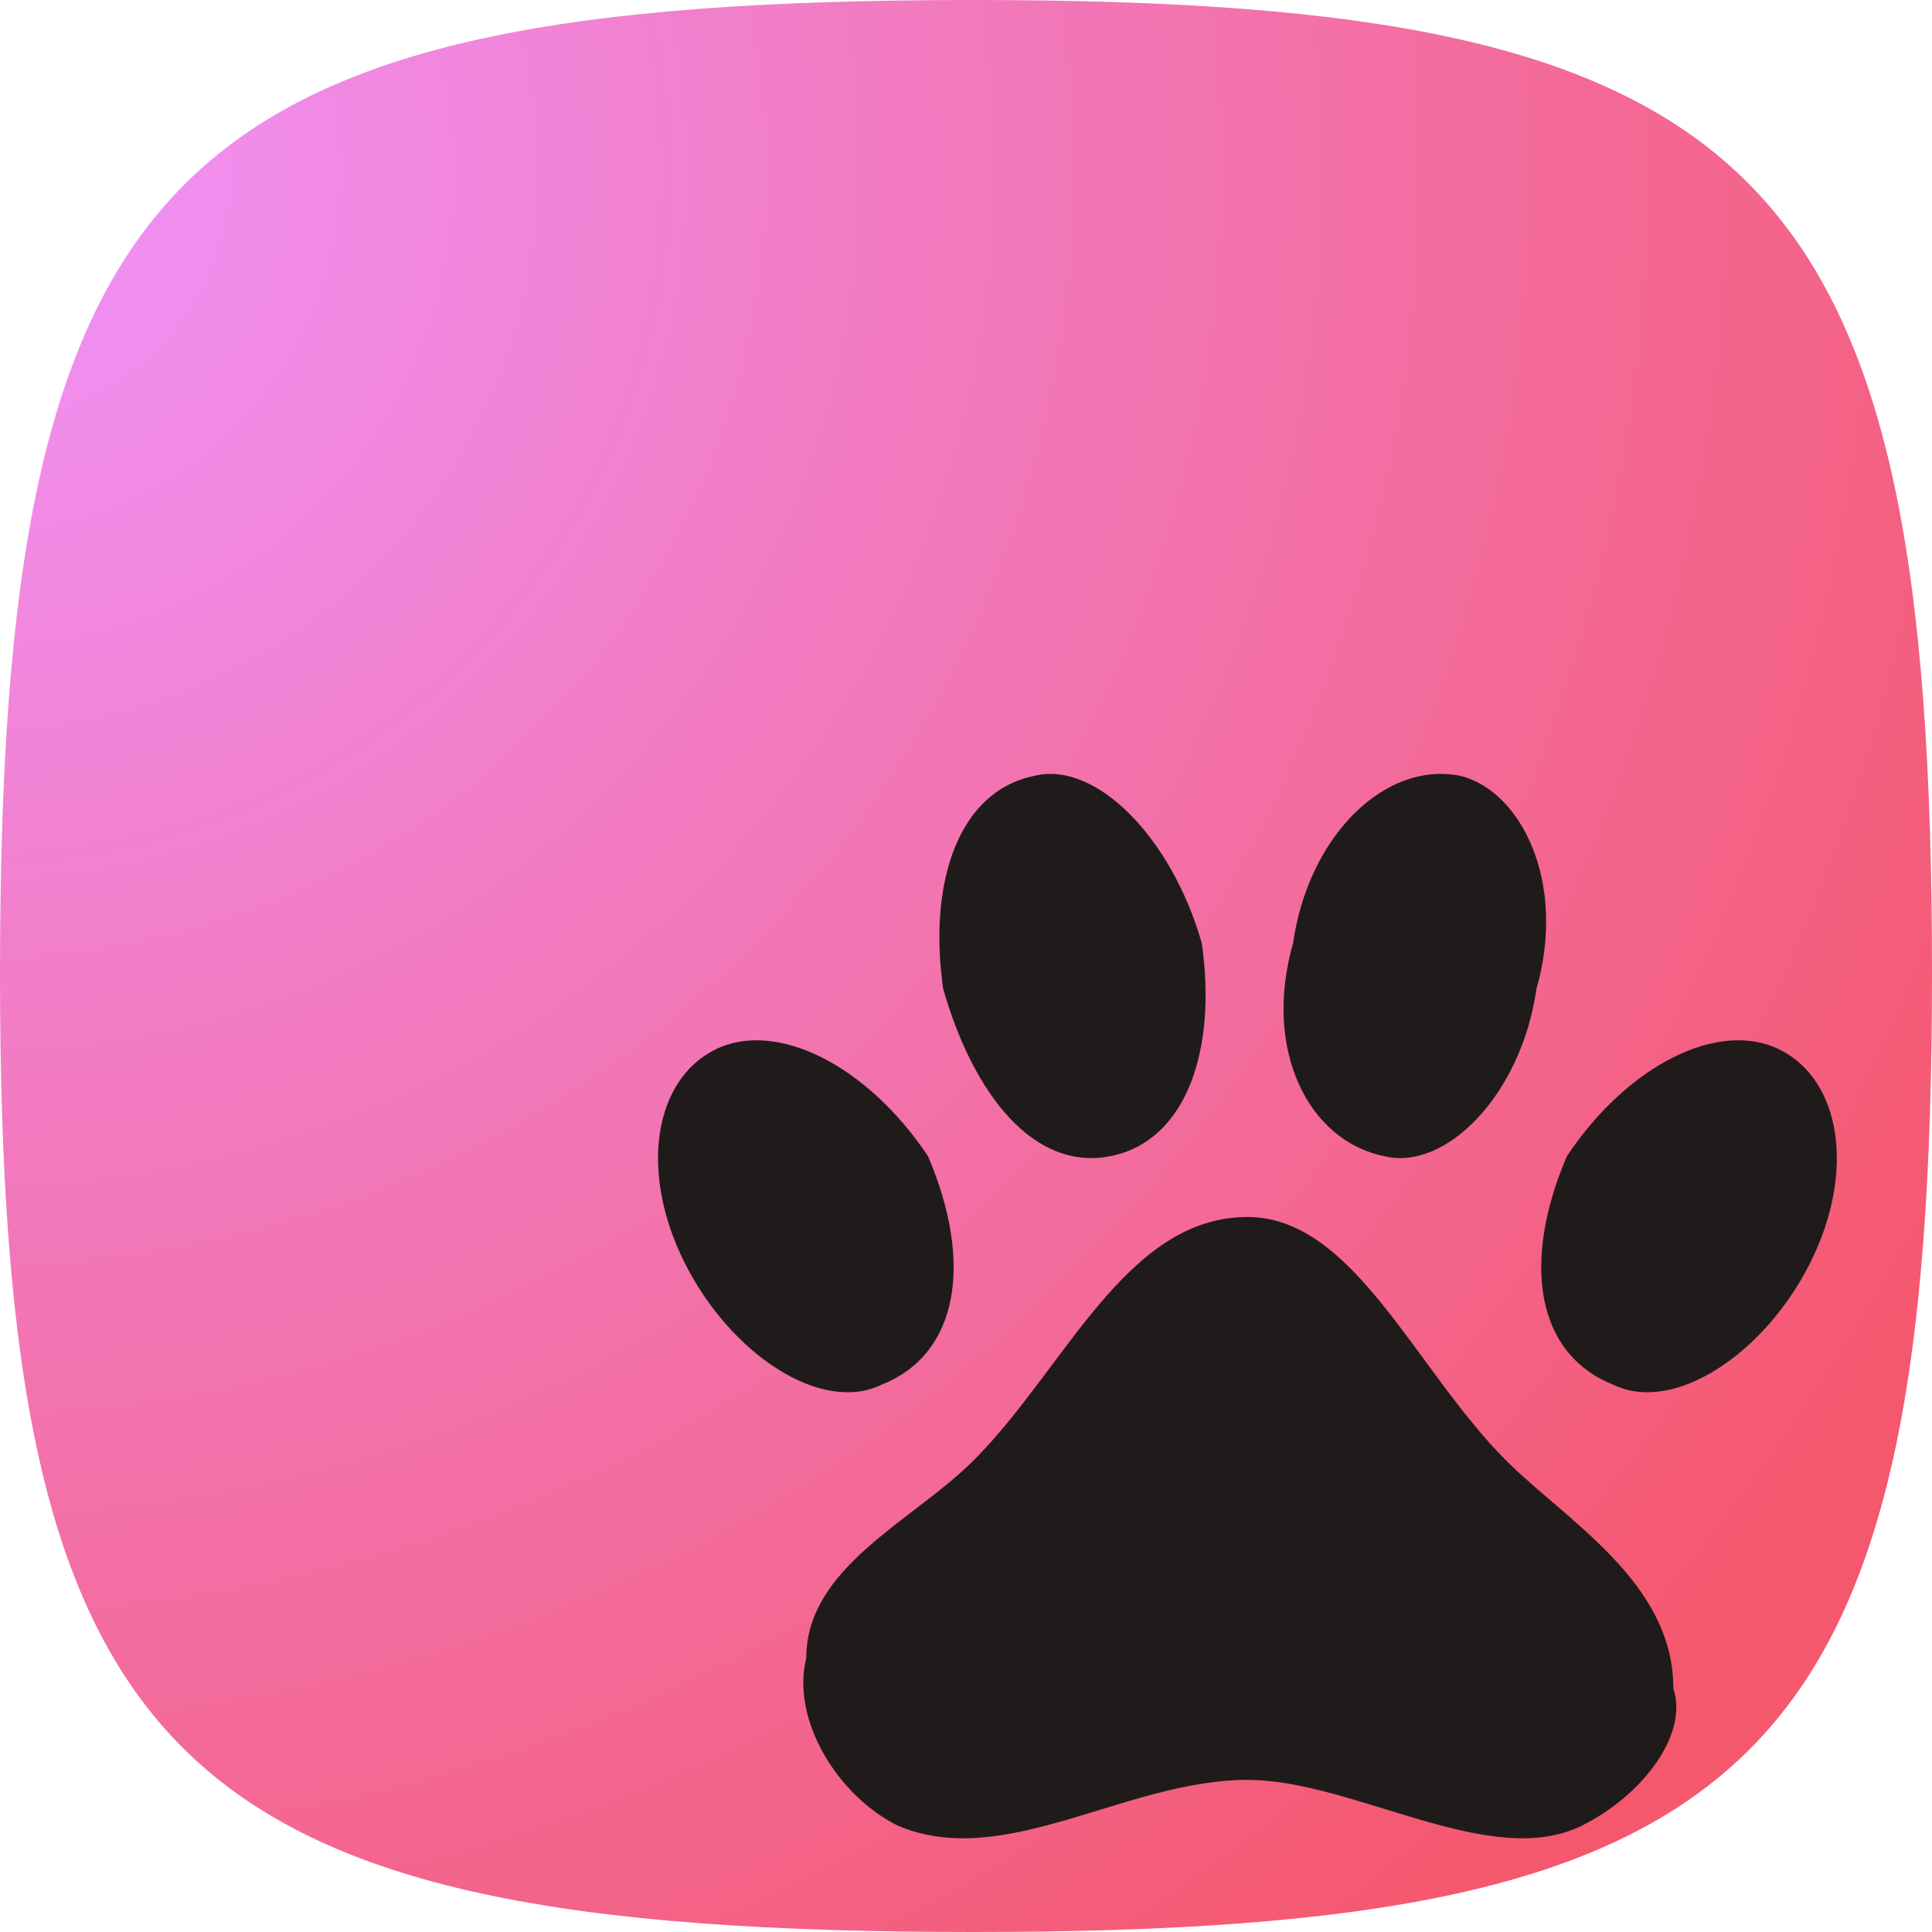 <svg xmlns="http://www.w3.org/2000/svg" fill="none" viewBox="0 0 127 127"><path fill="url(#a)" d="M0 64C0 11 11 0 64 0c52 0 63 11 63 64 0 52-11 63-63 63-53 0-64-11-64-63Z"/><path fill="#201B1B" d="M68 51c4-1 9 4 11 11 1 7-1 13-6 14s-9-4-11-11c-1-7 1-13 6-14Zm28 0c4 1 7 7 5 14-1 7-6 12-10 11-5-1-8-7-6-14 1-7 6-12 11-11ZM47 69c4-2 10 1 14 7 3 7 2 13-3 15-4 2-10-2-13-8s-2-12 2-14Zm70 0c4 2 5 8 2 14s-9 10-13 8c-5-2-6-8-3-15 4-6 10-9 14-7Zm-7 42c1 3-2 7-6 9-6 3-15-3-22-3-8 0-16 6-23 3-4-2-7-7-6-11 0-6 7-9 11-13 6-6 10-16 18-16 7 0 11 10 17 16 4 4 11 8 11 15Z"/><defs><radialGradient id="a" cx="0" cy="0" r="1" gradientTransform="matrix(94 115 -115 94 0 12)" gradientUnits="userSpaceOnUse"><stop stop-color="#F093FB"/><stop offset="1" stop-color="#F5576C"/></radialGradient></defs></svg>